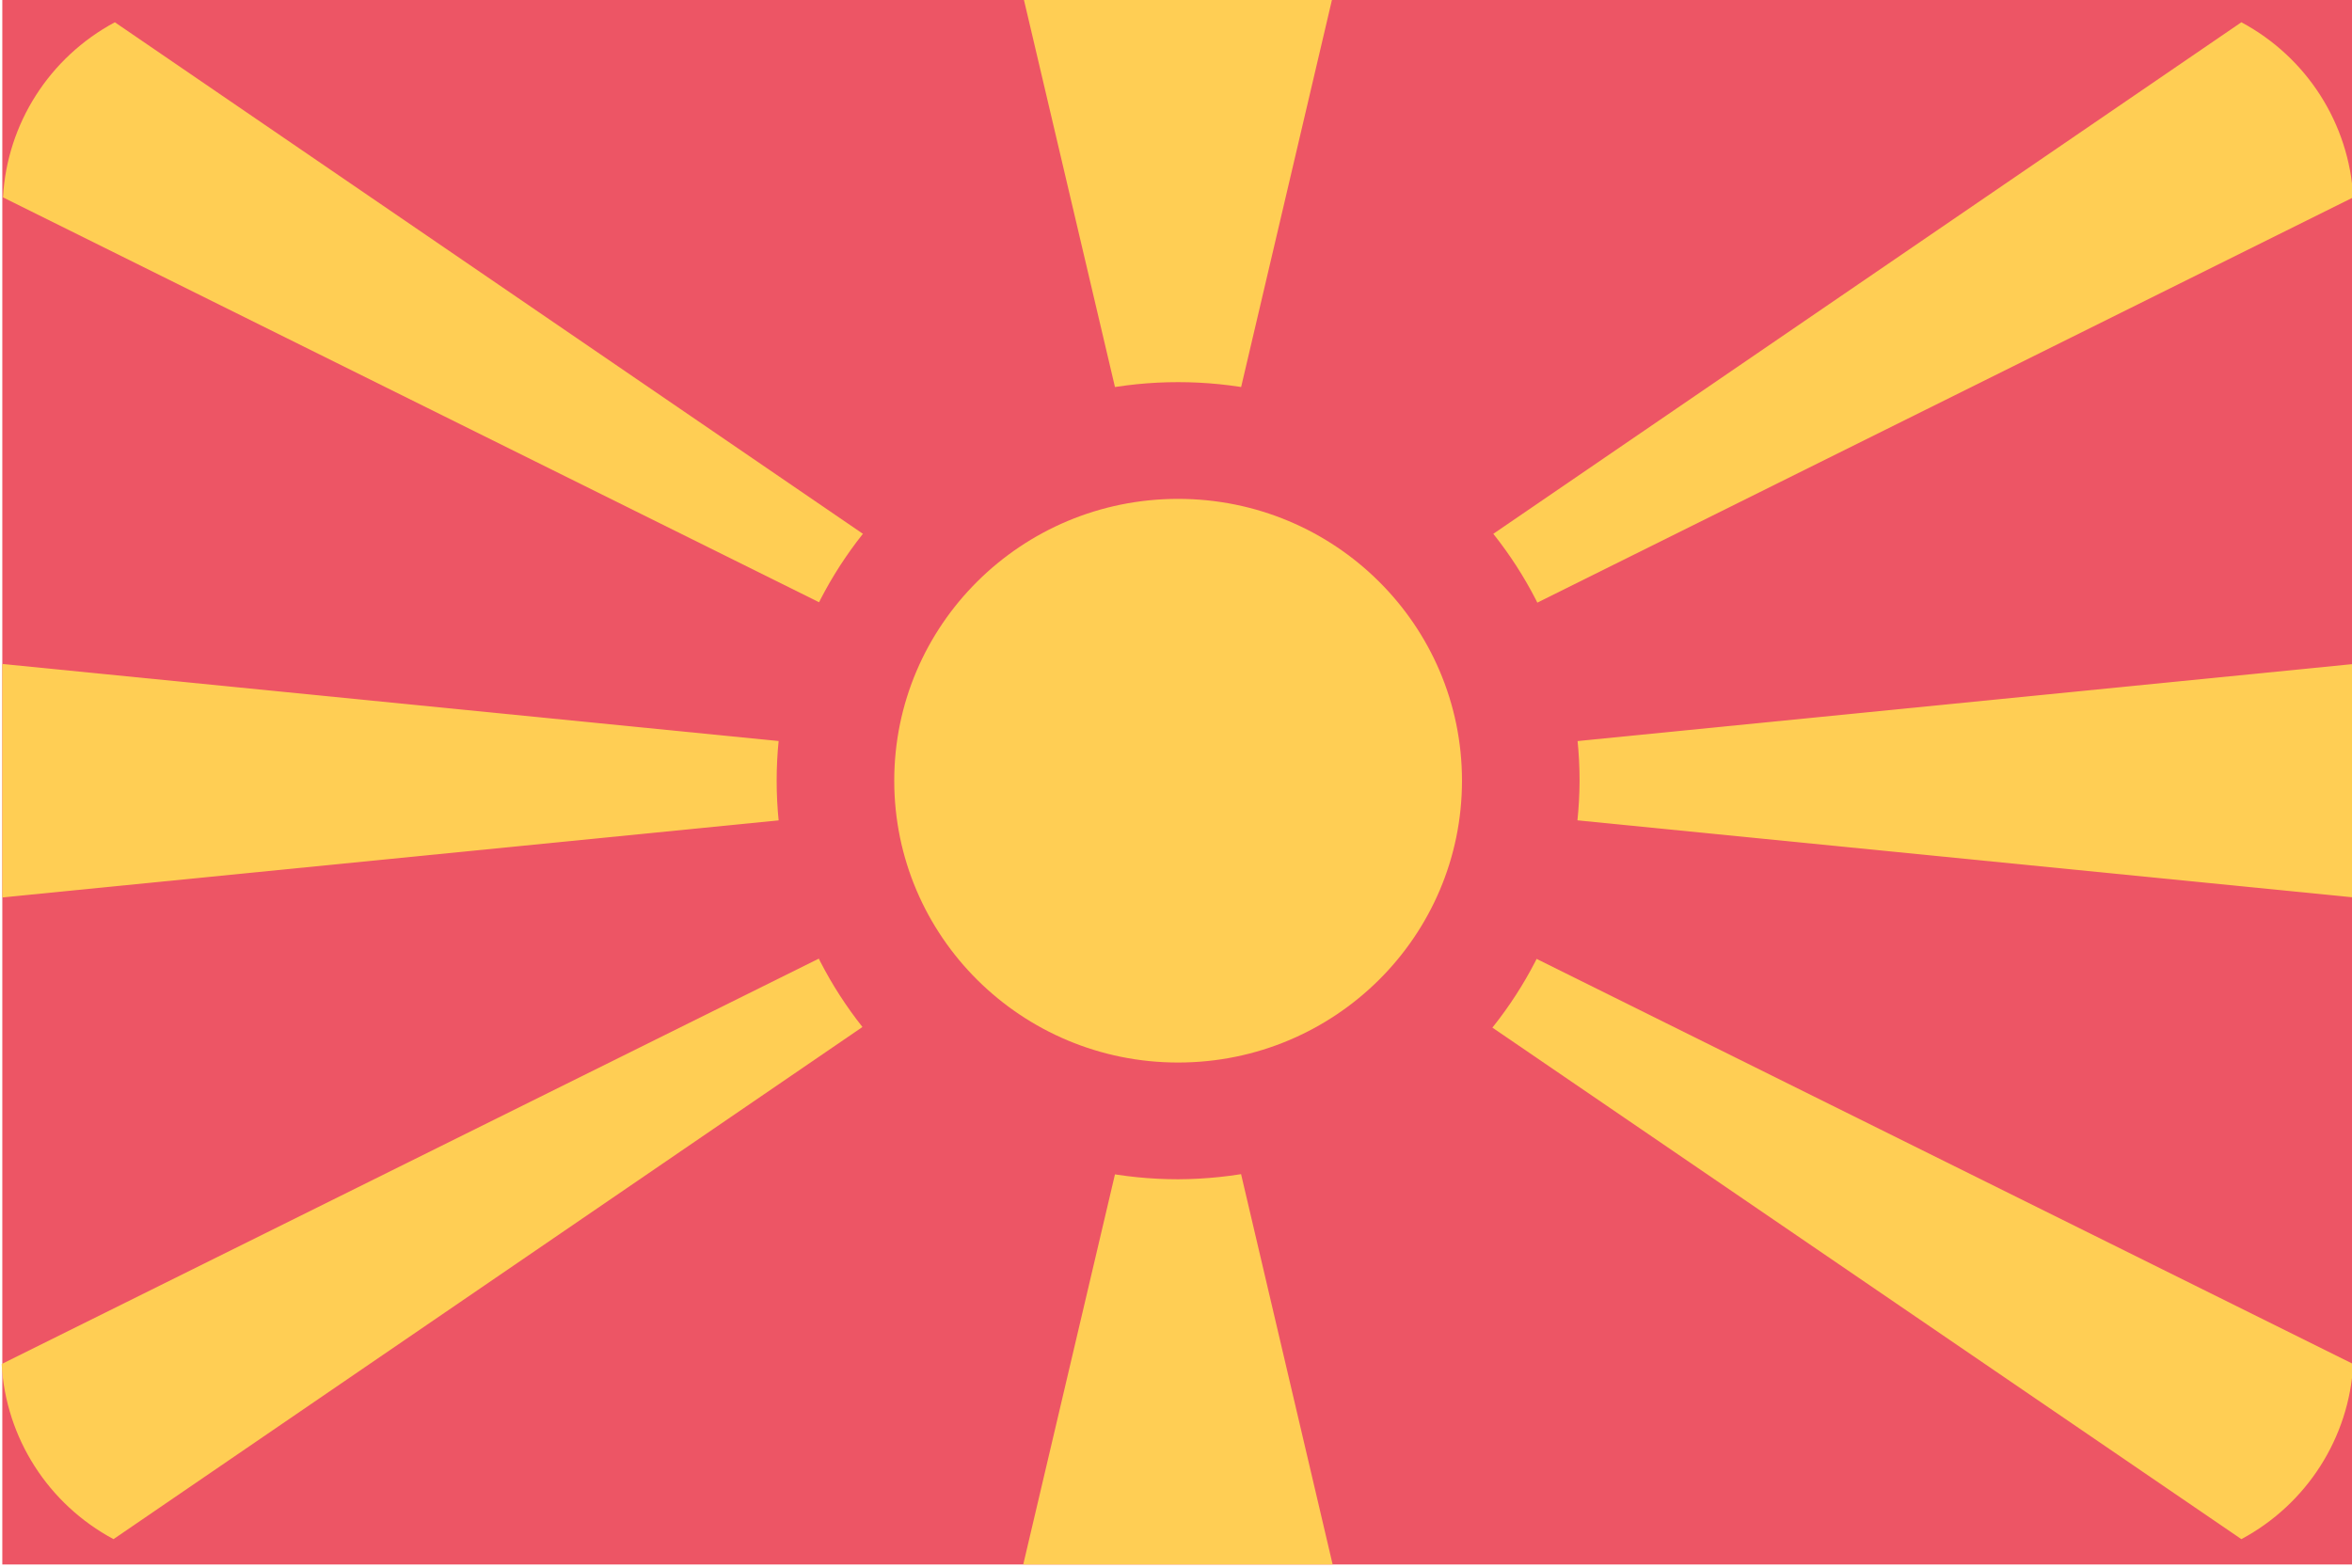 <?xml version="1.0" encoding="utf-8"?>
<svg width="60px" height="40px" viewBox="0 0 60 40" version="1.1" xmlns="http://www.w3.org/2000/svg">
  <desc>Created with Sketch.</desc>
  <g id="Flags" stroke="none" stroke-width="1" fill="none" fill-rule="evenodd" transform="matrix(0.857, 0, 0, 0.851, -350.257, -1050.536)">
    <g transform="translate(70, 70)" fill-rule="nonzero" id="Macedonia">
      <g transform="translate(338, 1164)">
        <rect id="Rounded_Rectangle_7_copy-28" fill="#ED5565" x="0.77" y="0.38" width="70" height="47"/>
        <g id="Group">
          <polygon id="Shape" fill="#FFCE54" points="40.37 0.38 31.16 0.38 35.77 20.13"/>
          <polygon id="Shape" fill="#FFCE54" points="31.16 47.38 40.37 47.38 35.77 27.63"/>
          <polygon id="Shape" fill="#FFCE54" points="70.77 27.38 70.77 20.38 35.77 23.88"/>
          <polygon id="Shape" fill="#FFCE54" points="0.77 20.38 0.77 27.38 35.77 23.88"/>
          <path d="M67.42,46.62 C69.368,45.569 70.629,43.58 70.75,41.37 L35.75,23.88 L0.75,41.37 C0.871,43.58 2.132,45.569 4.08,46.62 L35.73,24.82 L67.42,46.62 Z" id="Shape" fill="#FFCE54"/>
          <path d="M70.75,6.39 C70.629,4.18 69.368,2.191 67.42,1.14 L35.77,22.94 L4.12,1.14 C2.172,2.191 0.911,4.18 0.79,6.39 L35.79,23.88 L70.75,6.39 Z" id="Shape" fill="#FFCE54"/>
          <path d="M35.77,35.83 C29.17,35.83 23.82,30.48 23.82,23.88 C23.82,17.28 29.17,11.93 35.77,11.93 C42.37,11.93 47.72,17.28 47.72,23.88 C47.693,30.468 42.358,35.803 35.77,35.83 Z M35.77,18.94 C33.768,18.94 31.963,20.146 31.197,21.996 C30.431,23.845 30.854,25.974 32.27,27.39 C33.686,28.806 35.815,29.229 37.664,28.463 C39.514,27.697 40.72,25.892 40.72,23.89 C40.698,21.164 38.496,18.957 35.77,18.93 L35.77,18.94 Z" id="Shape" fill="#ED5565"/>
          <circle id="Oval" fill="#FFCE54" cx="35.77" cy="23.88" r="8.45"/>
        </g>
      </g>
    </g>
  </g>
</svg>
